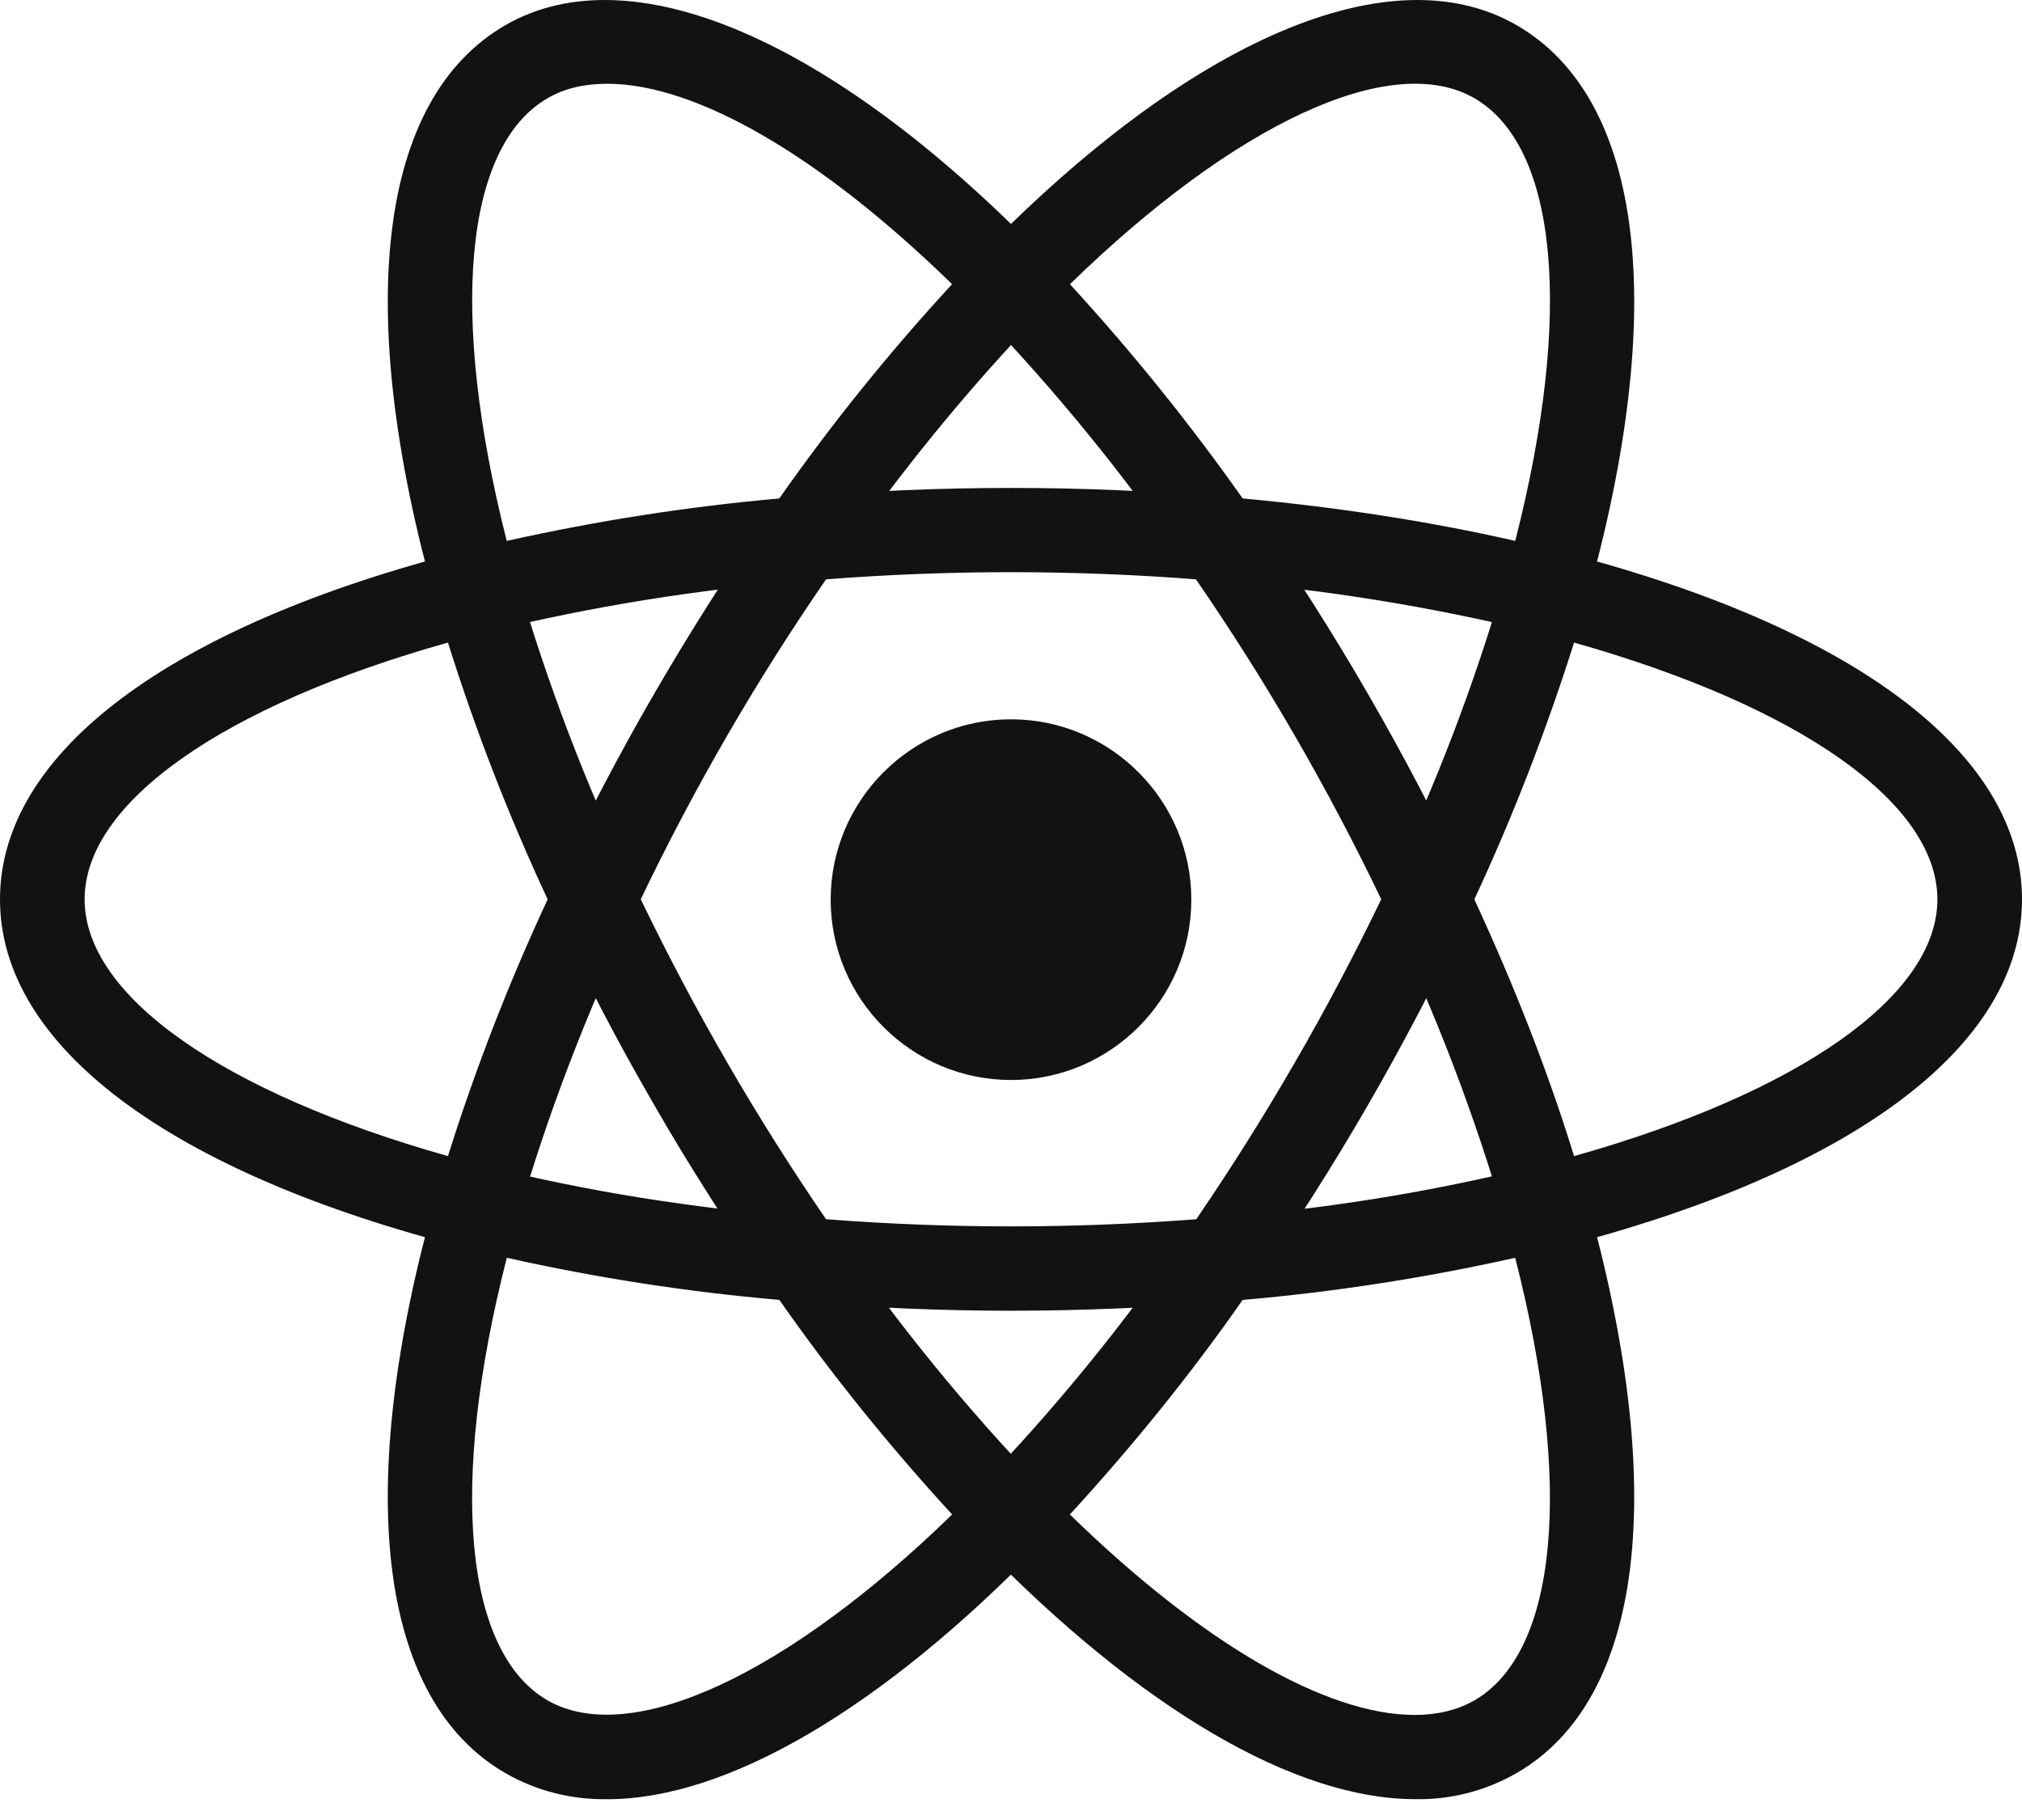 <svg width="60" height="54" viewBox="0 0 60 54" fill="none" xmlns="http://www.w3.org/2000/svg">
<path d="M30 21.342C27.051 21.342 24.649 23.744 24.649 26.693C24.649 29.643 27.051 32.044 30 32.044C32.949 32.044 35.351 29.643 35.351 26.693C35.351 23.744 32.949 21.342 30 21.342ZM15.019 37.328L13.838 37.036C5.048 34.808 0 31.039 0 26.684C0 22.328 5.049 18.559 13.838 16.332L15.019 16.039L15.351 17.211C16.239 20.277 17.381 23.266 18.759 26.157L19.012 26.684L18.759 27.22C17.383 30.1 16.239 33.089 15.351 36.166L15.019 37.328ZM13.292 19.066C6.611 20.941 2.511 23.821 2.511 26.684C2.511 29.547 6.613 32.416 13.292 34.302C14.113 31.694 15.099 29.155 16.251 26.684C15.098 24.213 14.111 21.674 13.292 19.066ZM44.981 37.328L44.649 36.156C43.761 33.091 42.619 30.102 41.241 27.22L40.987 26.684L41.241 26.148C42.617 23.268 43.761 20.279 44.649 17.202L44.981 16.039L46.163 16.332C54.953 18.559 60 22.328 60 26.684C60 31.039 54.951 34.808 46.163 37.036L44.981 37.328ZM43.749 26.684C44.951 29.281 45.947 31.831 46.708 34.302C53.398 32.418 57.489 29.547 57.489 26.684C57.489 23.821 53.387 20.952 46.708 19.066C45.887 21.663 44.901 24.213 43.749 26.684ZM13.271 19.056L12.939 17.884C10.468 9.173 11.22 2.924 15 0.745C18.711 -1.394 24.658 1.135 30.898 7.542L31.747 8.412L30.898 9.282C28.682 11.586 26.661 14.067 24.844 16.703L24.503 17.181L23.916 17.23C20.723 17.483 17.558 17.991 14.453 18.754L13.271 19.056ZM18.017 2.485C17.344 2.485 16.747 2.622 16.249 2.914C13.768 4.351 13.329 9.331 15.037 16.049C17.704 15.453 20.398 15.033 23.124 14.789C24.686 12.561 26.406 10.433 28.251 8.431C24.354 4.632 20.663 2.485 18.017 2.485ZM41.992 53.382C41.983 53.382 41.983 53.382 41.992 53.382C38.428 53.382 33.847 50.706 29.102 45.824L28.253 44.954L29.102 44.084C31.318 41.779 33.339 39.299 35.156 36.663L35.488 36.184L36.075 36.126C39.268 35.883 42.433 35.374 45.547 34.602L46.729 34.309L47.061 35.481C49.532 44.193 48.78 50.433 45 52.609C44.081 53.136 43.046 53.403 41.992 53.382ZM31.747 44.935C35.644 48.734 39.336 50.883 41.981 50.883H41.991C42.654 50.883 43.251 50.736 43.749 50.453C46.23 49.017 46.68 44.037 44.961 37.319C42.294 37.915 39.589 38.335 36.874 38.569C35.312 40.806 33.593 42.923 31.747 44.935ZM46.729 19.056L45.547 18.754C42.433 17.993 39.268 17.485 36.075 17.23L35.488 17.181L35.156 16.703C33.339 14.067 31.318 11.586 29.102 9.282L28.253 8.412L29.102 7.542C35.342 1.135 41.289 -1.394 45 0.745C48.78 2.922 49.532 9.173 47.061 17.884L46.729 19.056ZM36.876 14.789C39.727 15.053 42.443 15.473 44.962 16.049C46.682 9.331 46.232 4.349 43.751 2.914C41.28 1.489 36.632 3.676 31.749 8.433C33.594 10.444 35.304 12.563 36.876 14.791V14.789ZM18.017 53.382C16.961 53.401 15.917 53.138 15 52.611C11.22 50.434 10.468 44.193 12.939 35.483L13.271 34.311L14.453 34.604C17.344 35.337 20.527 35.843 23.916 36.128L24.503 36.186L24.834 36.664C26.651 39.301 28.672 41.781 30.889 44.086L31.738 44.956L30.889 45.826C26.152 50.708 21.572 53.384 18.017 53.384V53.382ZM15.039 37.319C13.32 44.037 13.77 49.019 16.251 50.453C18.722 51.859 23.361 49.692 28.253 44.935C26.407 42.923 24.688 40.804 23.126 38.568C20.402 38.333 17.706 37.915 15.039 37.319ZM30 38.89C27.939 38.89 25.83 38.802 23.711 38.626L23.124 38.577L22.783 38.089C21.593 36.37 20.458 34.604 19.414 32.787C18.358 30.97 17.392 29.116 16.494 27.22L16.241 26.684L16.494 26.148C17.392 24.254 18.36 22.398 19.414 20.581C20.449 18.794 21.581 17.007 22.783 15.278L23.124 14.791L23.711 14.742C27.9 14.389 32.109 14.389 36.289 14.742L36.876 14.791L37.217 15.278C39.609 18.715 41.719 22.358 43.506 26.148L43.759 26.684L43.506 27.22C41.719 31.009 39.619 34.653 37.217 38.089L36.876 38.577L36.289 38.626C34.179 38.802 32.061 38.89 30 38.89ZM24.512 36.175C28.204 36.458 31.796 36.458 35.498 36.175C37.558 33.158 39.394 29.984 40.986 26.682C39.403 23.382 37.568 20.208 35.488 17.189C31.836 16.906 28.164 16.906 24.512 17.189C22.433 20.206 20.595 23.38 19.014 26.682C20.606 29.982 22.442 33.156 24.512 36.175Z" fill="#121311"/>
</svg>
